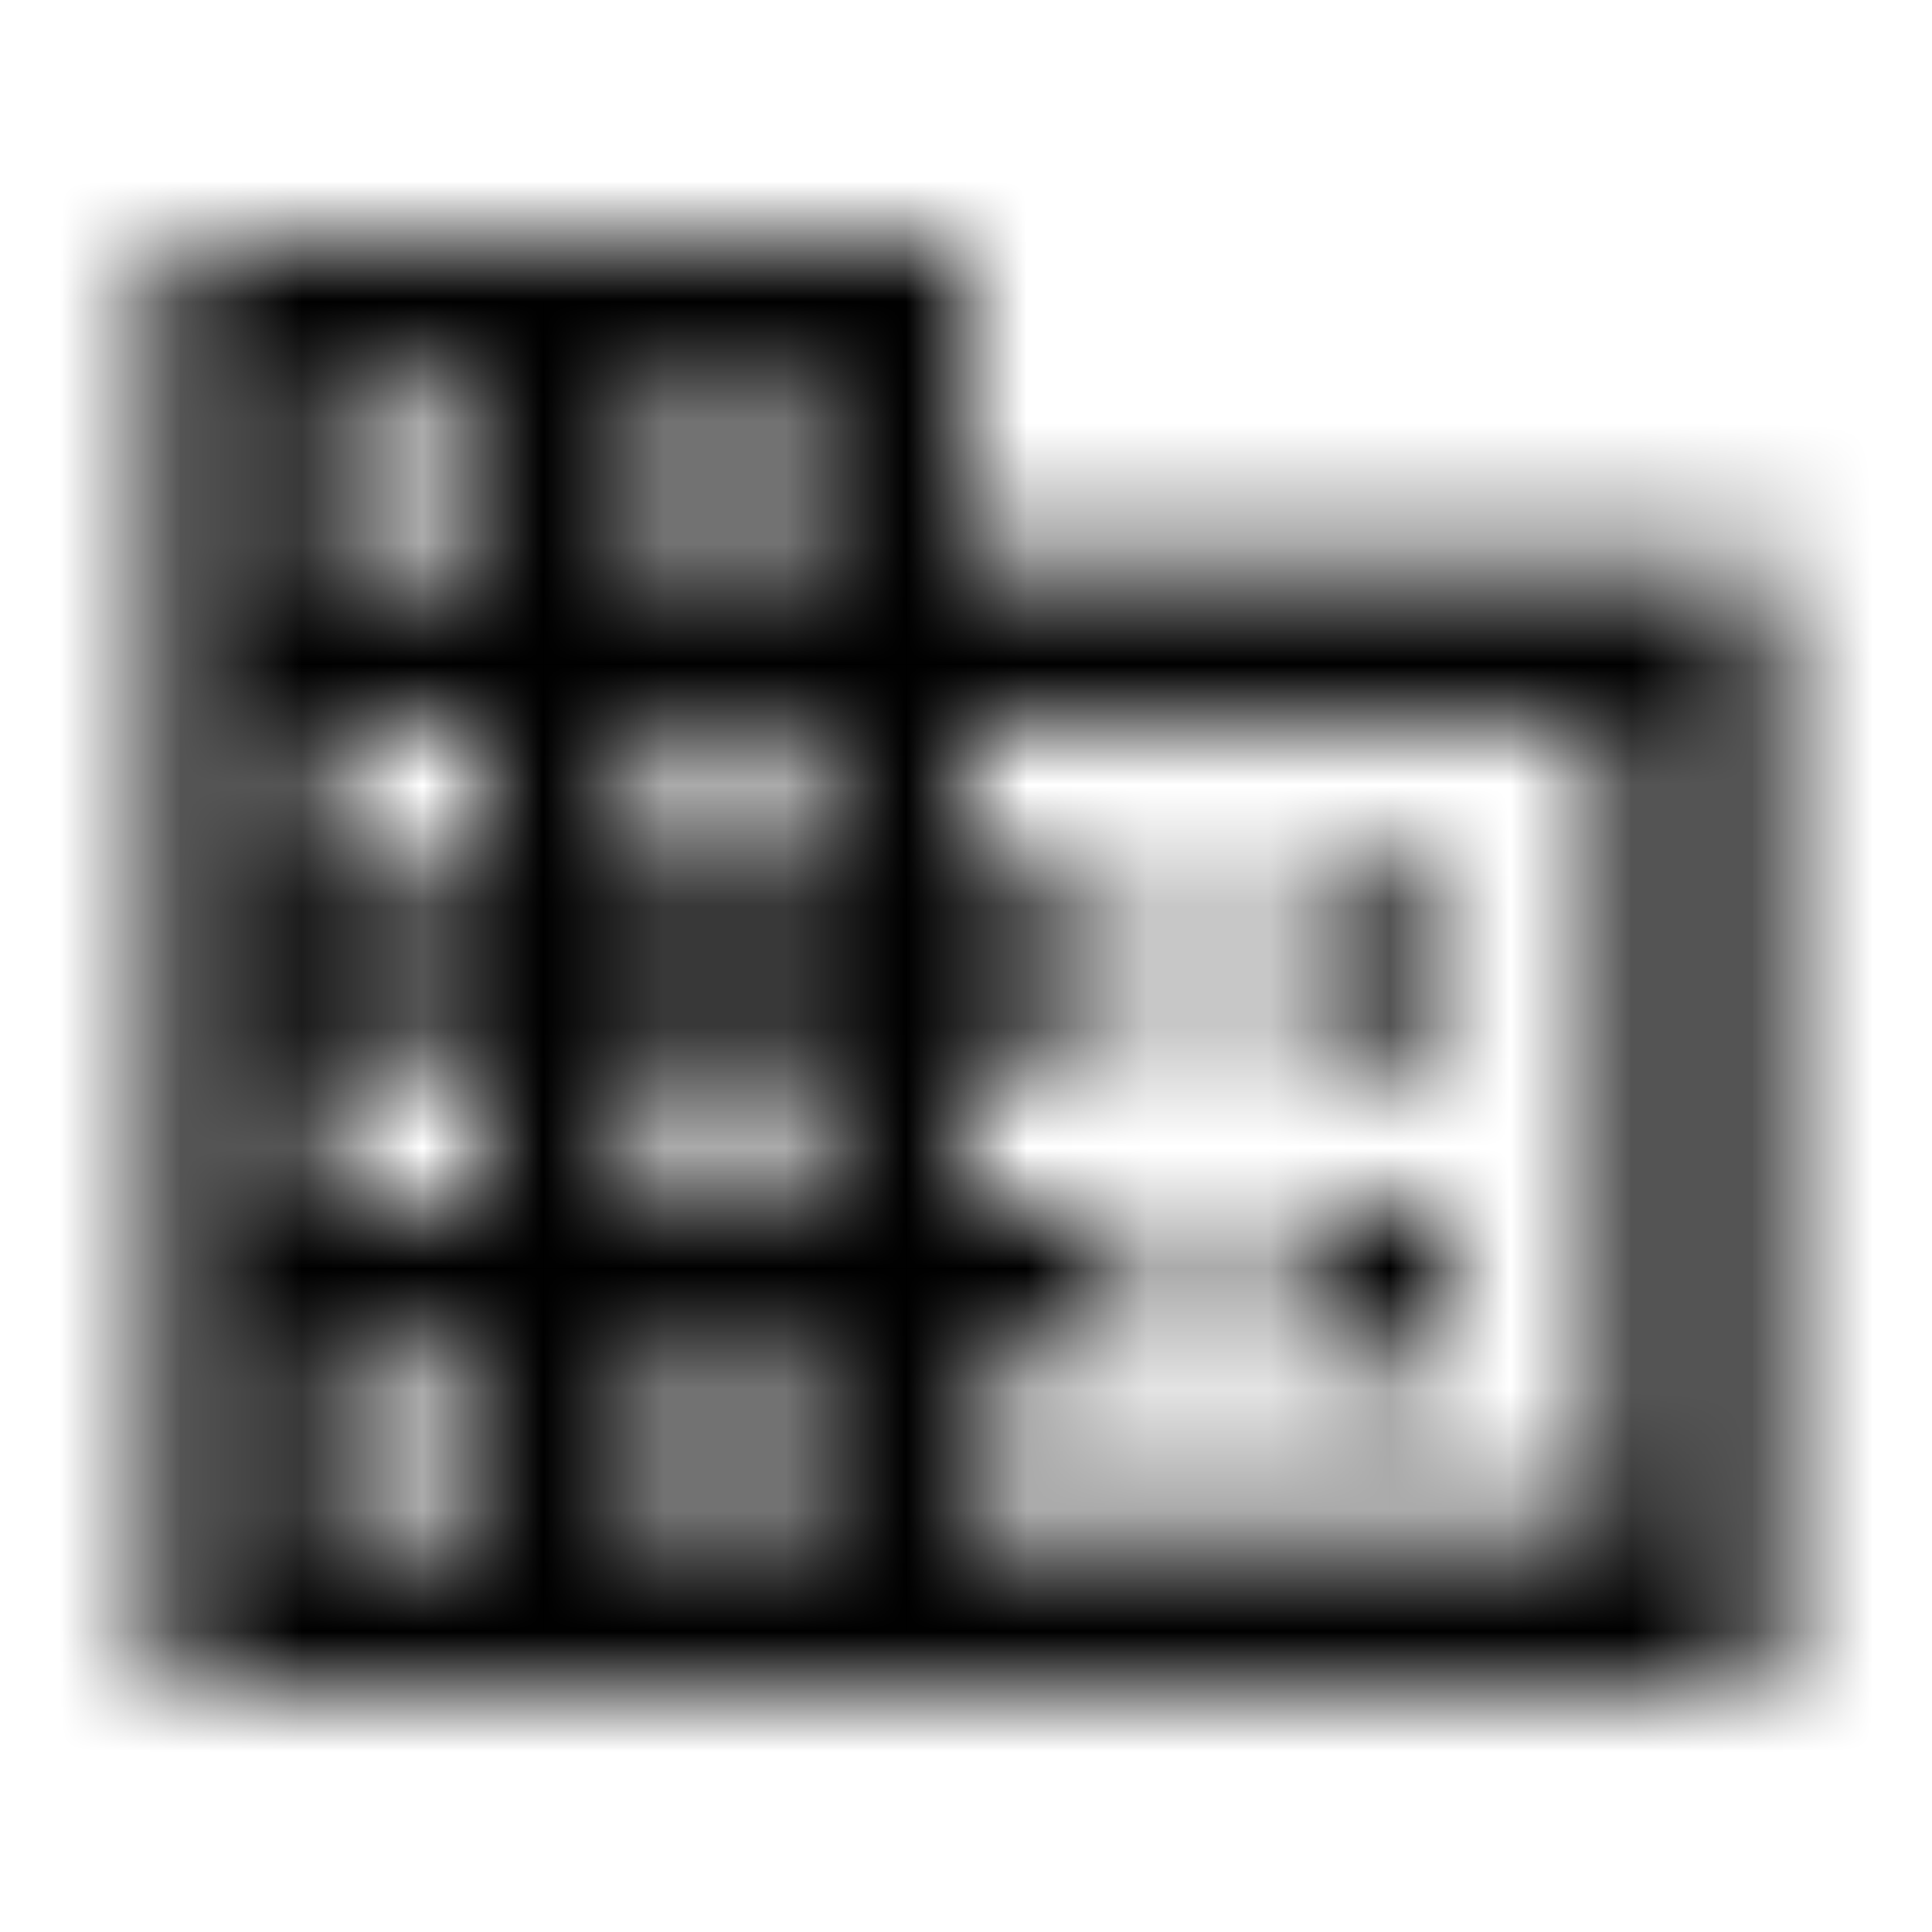 <svg xmlns="http://www.w3.org/2000/svg" xmlns:xlink="http://www.w3.org/1999/xlink" width="16" height="16" viewBox="0 0 16 16">
  <defs>
    <path id="business-a" d="M8,4.667 L8,2 L1.333,2 L1.333,14 L14.667,14 L14.667,4.667 L8,4.667 Z M4,12.667 L2.667,12.667 L2.667,11.333 L4,11.333 L4,12.667 Z M4,10 L2.667,10 L2.667,8.667 L4,8.667 L4,10 Z M4,7.333 L2.667,7.333 L2.667,6 L4,6 L4,7.333 Z M4,4.667 L2.667,4.667 L2.667,3.333 L4,3.333 L4,4.667 Z M6.667,12.667 L5.333,12.667 L5.333,11.333 L6.667,11.333 L6.667,12.667 Z M6.667,10 L5.333,10 L5.333,8.667 L6.667,8.667 L6.667,10 Z M6.667,7.333 L5.333,7.333 L5.333,6 L6.667,6 L6.667,7.333 Z M6.667,4.667 L5.333,4.667 L5.333,3.333 L6.667,3.333 L6.667,4.667 Z M13.333,12.667 L8,12.667 L8,11.333 L9.333,11.333 L9.333,10 L8,10 L8,8.667 L9.333,8.667 L9.333,7.333 L8,7.333 L8,6 L13.333,6 L13.333,12.667 Z M12,7.333 L10.667,7.333 L10.667,8.667 L12,8.667 L12,7.333 Z M12,10 L10.667,10 L10.667,11.333 L12,11.333 L12,10 Z"/>
  </defs>
  <g fill="none" fill-rule="evenodd">
    <mask id="business-b" fill="#fff">
      <use xlink:href="#business-a"/>
    </mask>
    <g fill="CurrentColor" mask="url(#business-b)">
      <rect width="16" height="16"/>
    </g>
  </g>
</svg>
